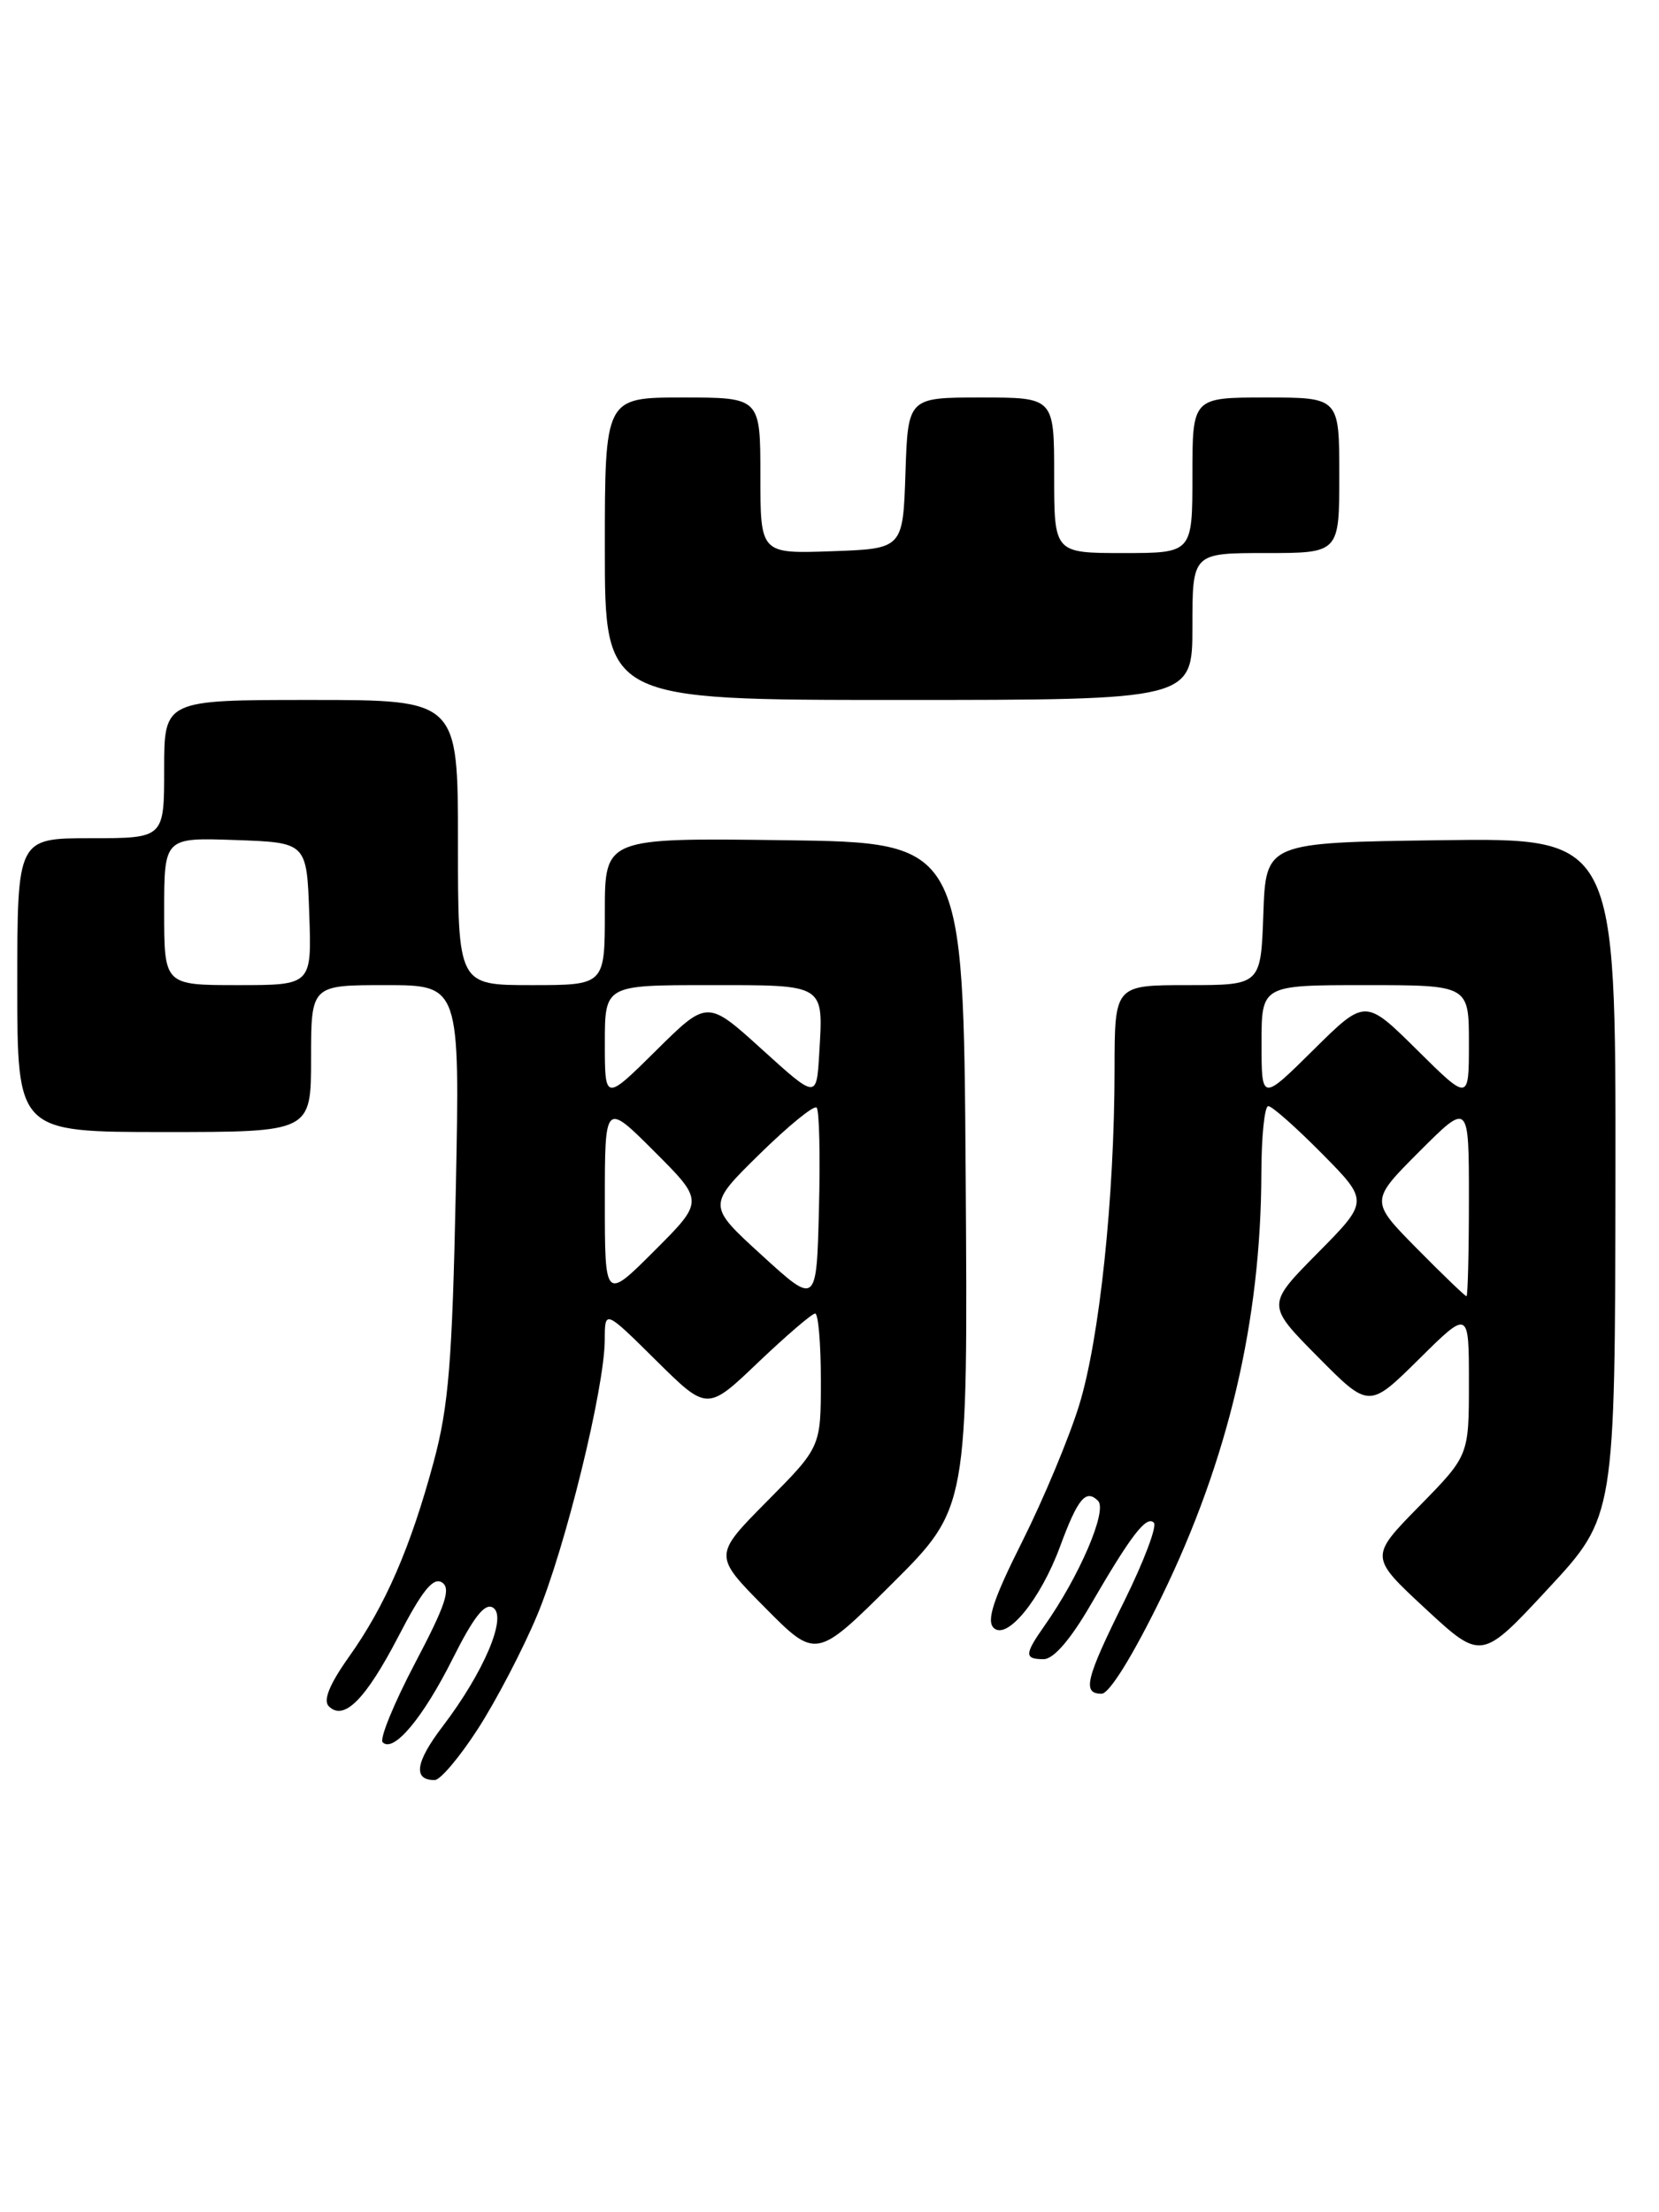 <?xml version="1.0" encoding="UTF-8" standalone="no"?>
<!DOCTYPE svg PUBLIC "-//W3C//DTD SVG 1.1//EN" "http://www.w3.org/Graphics/SVG/1.1/DTD/svg11.dtd" >
<svg xmlns="http://www.w3.org/2000/svg" xmlns:xlink="http://www.w3.org/1999/xlink" version="1.1" viewBox="0 0 192 256">
 <g >
 <path fill="currentColor"
d=" M 55.32 200.05 C 57.43 196.78 60.49 190.91 62.14 186.98 C 65.40 179.23 69.98 160.60 69.99 155.03 C 70.00 151.56 70.00 151.56 75.92 157.42 C 81.85 163.29 81.85 163.29 87.76 157.64 C 91.02 154.54 93.98 152.00 94.34 152.00 C 94.70 152.00 95.00 155.48 95.00 159.72 C 95.00 167.45 95.00 167.45 88.78 173.72 C 82.56 180.00 82.56 180.00 88.50 186.00 C 94.45 192.01 94.45 192.01 103.24 183.27 C 112.02 174.52 112.02 174.52 111.76 136.01 C 111.50 97.50 111.50 97.50 90.75 97.23 C 70.00 96.96 70.00 96.96 70.00 105.48 C 70.00 114.00 70.00 114.00 61.50 114.00 C 53.00 114.00 53.00 114.00 53.00 97.50 C 53.00 81.00 53.00 81.00 36.00 81.00 C 19.00 81.00 19.00 81.00 19.00 89.00 C 19.00 97.00 19.00 97.00 10.50 97.00 C 2.00 97.00 2.00 97.00 2.00 114.00 C 2.00 131.00 2.00 131.00 19.00 131.00 C 36.00 131.00 36.00 131.00 36.00 122.50 C 36.00 114.00 36.00 114.00 44.61 114.00 C 53.23 114.00 53.23 114.00 52.75 137.75 C 52.34 157.59 51.92 162.76 50.19 169.17 C 47.52 179.07 44.59 185.82 40.40 191.71 C 38.14 194.89 37.37 196.77 38.05 197.45 C 39.80 199.20 42.32 196.67 46.15 189.29 C 48.86 184.06 50.14 182.48 51.15 183.12 C 52.22 183.80 51.57 185.75 48.04 192.45 C 45.59 197.11 43.90 201.24 44.29 201.62 C 45.54 202.88 48.96 198.80 52.39 191.95 C 54.82 187.10 56.12 185.45 57.06 186.04 C 58.73 187.07 56.00 193.51 51.22 199.79 C 48.07 203.92 47.77 206.01 50.31 205.99 C 50.96 205.99 53.22 203.31 55.32 200.05 Z  M 134.45 184.75 C 142.15 168.93 145.94 152.83 145.98 135.75 C 145.99 131.49 146.35 128.00 146.78 128.00 C 147.22 128.00 150.01 130.48 153.00 133.50 C 158.43 139.00 158.43 139.00 152.50 145.00 C 146.56 151.00 146.56 151.00 152.50 157.00 C 158.44 163.00 158.44 163.00 164.22 157.28 C 170.00 151.56 170.00 151.56 170.00 160.00 C 170.00 168.44 170.00 168.44 164.25 174.30 C 158.50 180.16 158.50 180.16 164.97 186.16 C 171.45 192.16 171.45 192.16 179.18 183.83 C 186.91 175.50 186.91 175.50 186.96 136.23 C 187.00 96.96 187.00 96.96 166.75 97.23 C 146.50 97.50 146.50 97.50 146.21 105.75 C 145.92 114.00 145.92 114.00 137.46 114.00 C 129.00 114.00 129.00 114.00 128.99 123.75 C 128.98 138.60 127.25 154.98 124.89 162.62 C 123.72 166.41 120.76 173.49 118.31 178.38 C 114.97 185.03 114.14 187.53 115.00 188.38 C 116.52 189.86 120.41 185.11 122.67 179.00 C 124.74 173.39 125.67 172.27 127.08 173.68 C 128.19 174.79 124.91 182.43 120.87 188.15 C 118.55 191.45 118.54 192.00 120.79 192.00 C 121.93 192.00 123.89 189.73 126.20 185.75 C 130.92 177.62 132.68 175.34 133.54 176.21 C 133.93 176.60 132.39 180.67 130.13 185.25 C 125.64 194.30 125.22 196.00 127.49 196.00 C 128.39 196.00 131.12 191.58 134.45 184.75 Z  M 138.00 72.50 C 138.00 64.00 138.00 64.00 146.50 64.00 C 155.00 64.00 155.00 64.00 155.00 55.00 C 155.00 46.00 155.00 46.00 146.50 46.00 C 138.00 46.00 138.00 46.00 138.00 55.00 C 138.00 64.00 138.00 64.00 130.00 64.00 C 122.00 64.00 122.00 64.00 122.00 55.00 C 122.00 46.00 122.00 46.00 113.54 46.00 C 105.08 46.00 105.08 46.00 104.79 54.75 C 104.50 63.50 104.50 63.50 96.25 63.79 C 88.00 64.08 88.00 64.08 88.00 55.04 C 88.00 46.00 88.00 46.00 79.00 46.00 C 70.00 46.00 70.00 46.00 70.00 63.50 C 70.00 81.00 70.00 81.00 104.00 81.00 C 138.00 81.00 138.00 81.00 138.00 72.50 Z  M 88.18 145.27 C 81.85 139.50 81.85 139.50 87.90 133.56 C 91.23 130.29 94.20 127.87 94.51 128.17 C 94.82 128.48 94.94 133.75 94.78 139.89 C 94.50 151.04 94.50 151.04 88.18 145.27 Z  M 70.00 139.00 C 70.00 127.52 70.00 127.52 75.74 133.26 C 81.48 139.00 81.48 139.00 75.74 144.74 C 70.00 150.48 70.00 150.48 70.00 139.00 Z  M 70.00 120.72 C 70.00 114.00 70.00 114.00 82.03 114.00 C 95.63 114.00 95.29 113.79 94.81 121.95 C 94.50 127.16 94.50 127.16 88.18 121.43 C 81.86 115.70 81.86 115.70 75.93 121.57 C 70.00 127.44 70.00 127.44 70.00 120.72 Z  M 19.00 105.46 C 19.00 96.92 19.00 96.92 27.25 97.21 C 35.50 97.50 35.50 97.50 35.79 105.75 C 36.08 114.00 36.08 114.00 27.54 114.00 C 19.00 114.00 19.00 114.00 19.00 105.46 Z  M 163.99 144.49 C 158.55 138.98 158.55 138.98 164.27 133.25 C 170.00 127.52 170.00 127.52 170.00 138.76 C 170.00 144.94 169.87 150.00 169.72 150.00 C 169.56 150.00 166.98 147.52 163.99 144.49 Z  M 146.00 120.72 C 146.00 114.00 146.00 114.00 158.00 114.00 C 170.00 114.00 170.00 114.00 170.00 120.72 C 170.00 127.44 170.00 127.44 164.00 121.50 C 158.00 115.56 158.00 115.56 152.00 121.50 C 146.00 127.44 146.00 127.44 146.00 120.72 Z "/>
</g>
</svg>